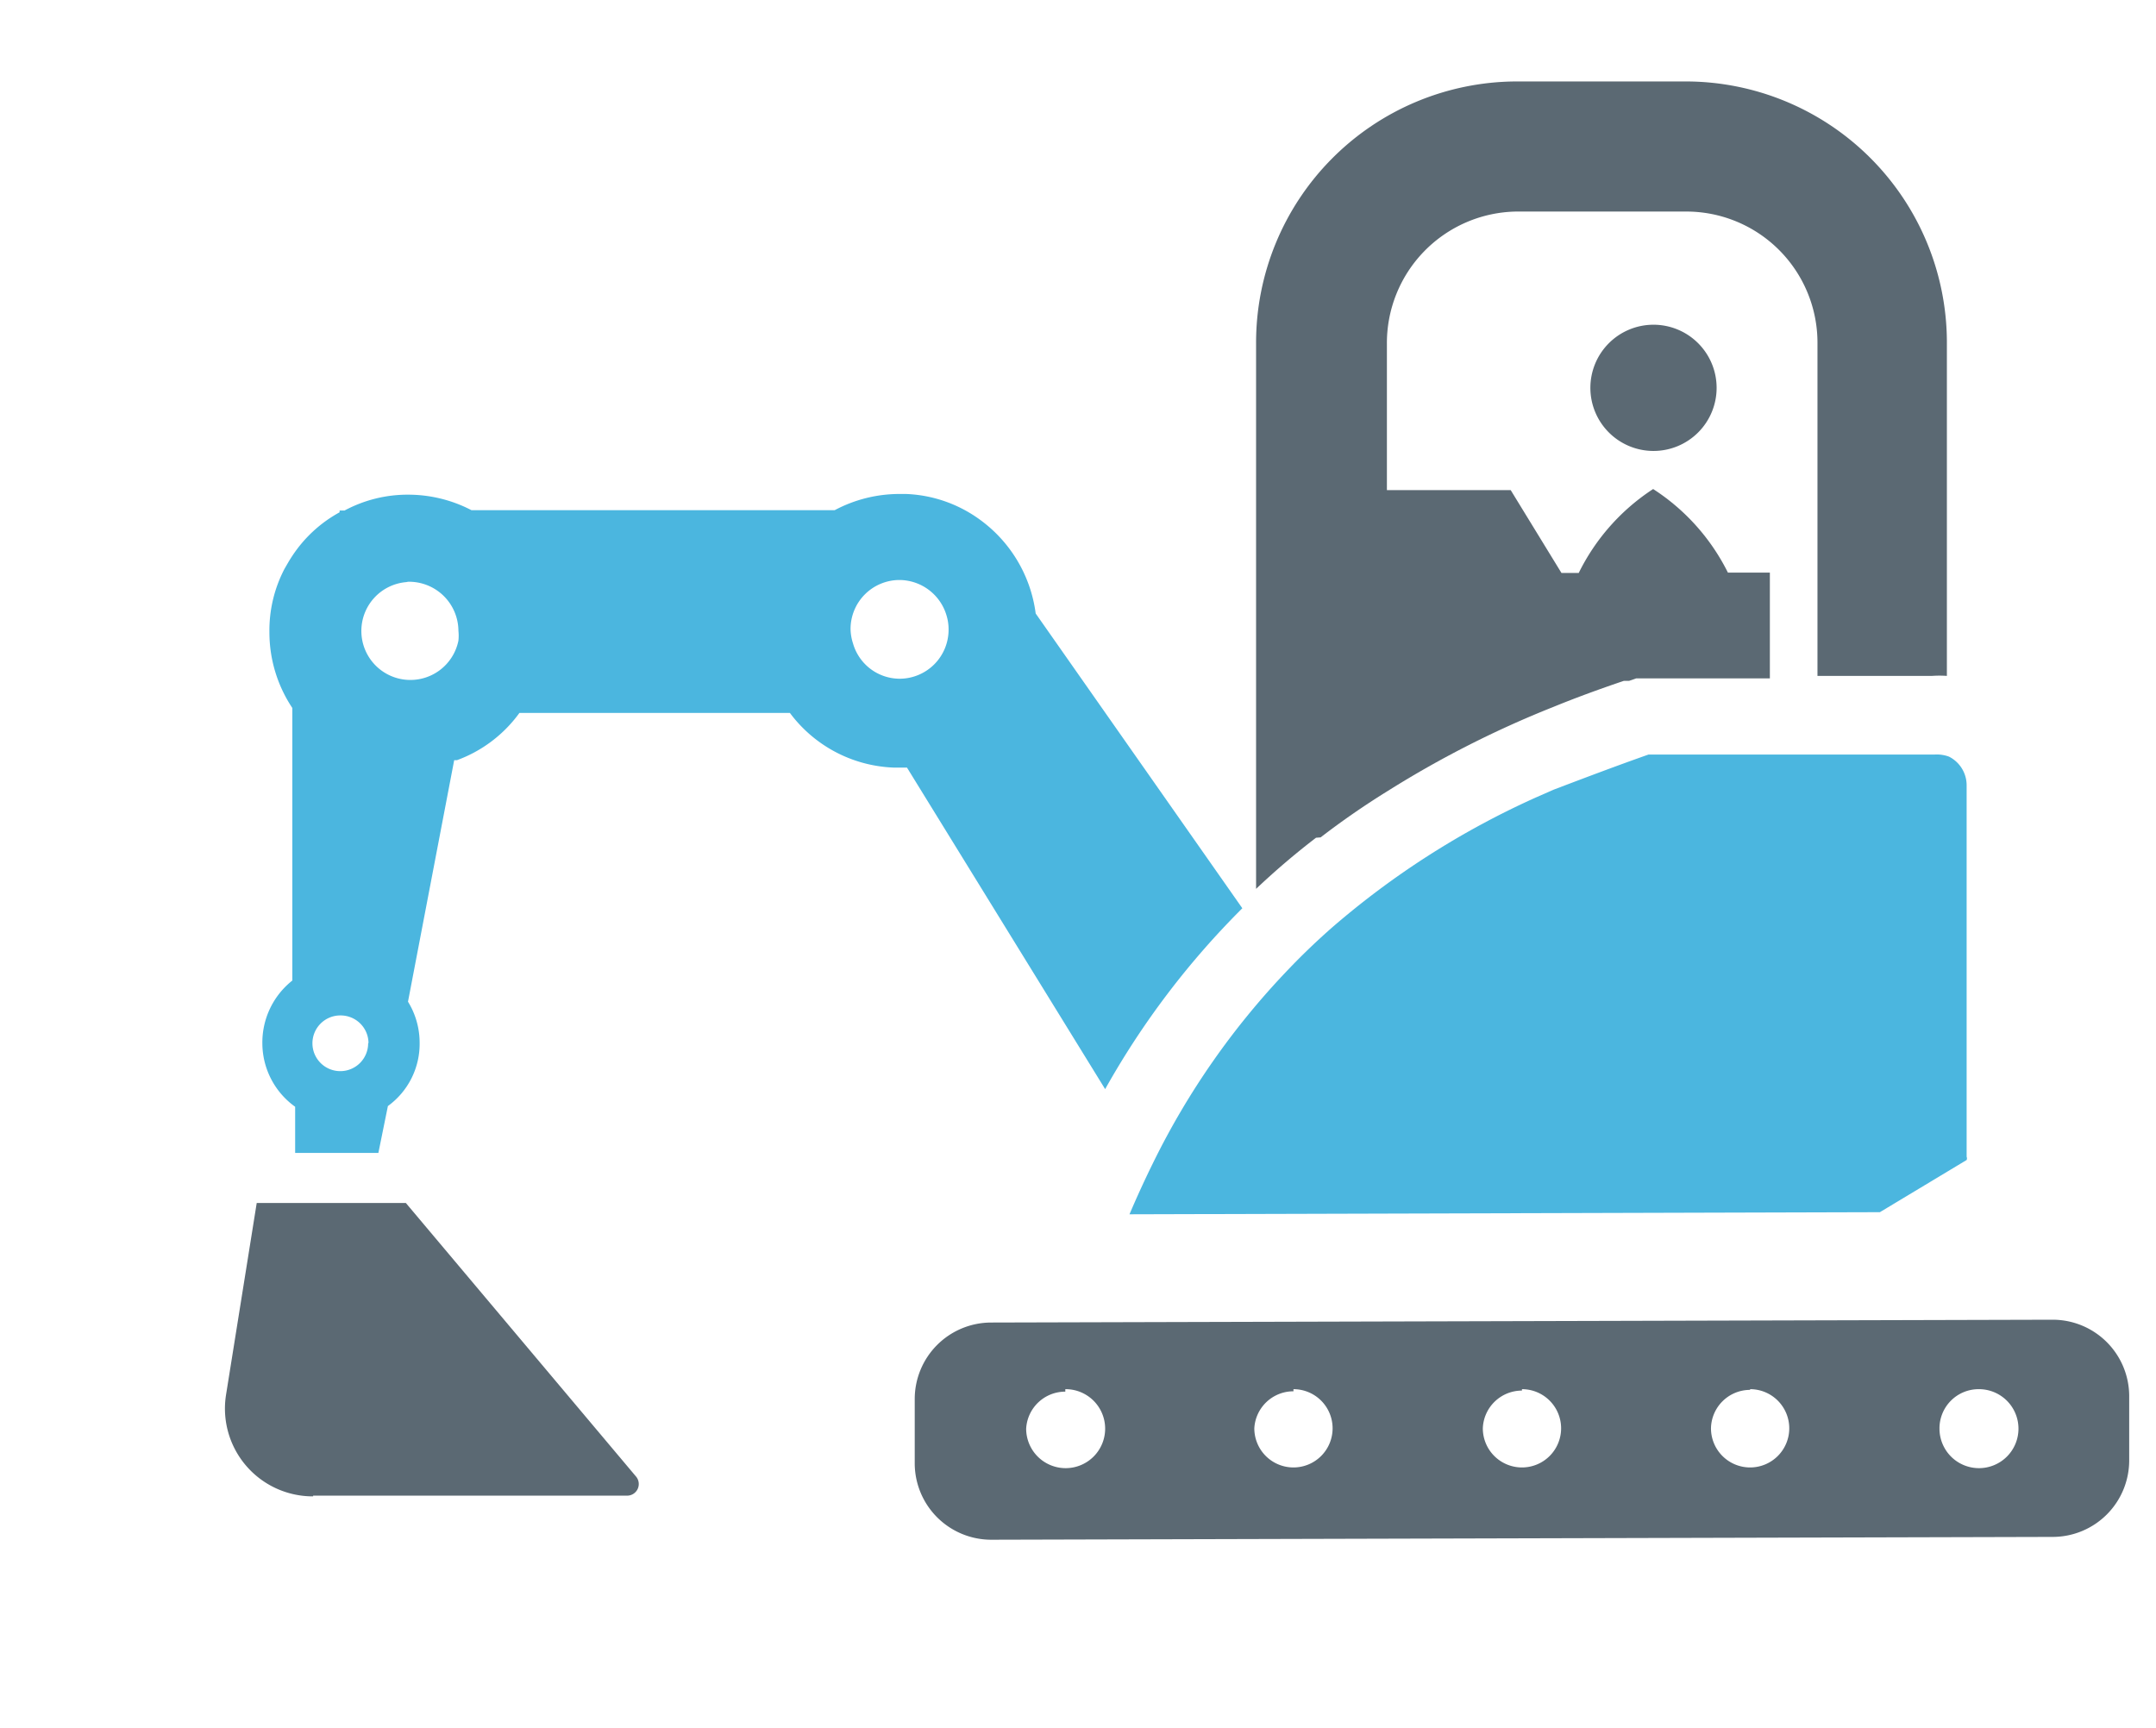 <svg id="Layer_1" data-name="Layer 1" xmlns="http://www.w3.org/2000/svg" viewBox="0 0 61.14 49"><defs><style>.cls-1{fill:#5b6973;}.cls-2{fill:#4bb6df;}</style></defs><title>icons</title><path class="cls-1" d="M37.45,23.75a22.55,22.55,0,0,1,1.91-1.32,28.81,28.81,0,0,1,4.69-2.38c.71-.29,1.38-.53,2-.74l.15,0,.2-.07h3.79v-3H49a6,6,0,0,0-2.12-2.37,6,6,0,0,0-2.11,2.38h-.49L42.84,13.9H39.33V9.77A3.73,3.73,0,0,1,43,6h4.8a3.72,3.72,0,0,1,3.74,3.72l0,9.45h3.25a3,3,0,0,1,.42,0l0-9.48a7.41,7.41,0,0,0-7.42-7.38H43a7.41,7.41,0,0,0-7.38,7.43l0,12.94v2.53a21.32,21.32,0,0,1,1.7-1.45Z"/><path class="cls-2" d="M54.87,21.4H46.75c-.88.31-1.78.65-2.7,1l-.5.22a23.63,23.63,0,0,0-5.78,3.69h0c-.42.37-.83.76-1.23,1.18A21.74,21.74,0,0,0,32.69,33q-.34.69-.66,1.44l21.28-.06,2.46-1.48a.11.11,0,0,0,0-.09l0-10.53a.91.91,0,0,0-.5-.82A1,1,0,0,0,54.87,21.4Z"/><path class="cls-1" d="M25.94,39.68v1.83a2.17,2.17,0,0,0,2.18,2.16l30.1-.08a2.17,2.17,0,0,0,2.16-2.17V39.59a2.17,2.17,0,0,0-2.18-2.16l-30.1.08A2.17,2.17,0,0,0,25.94,39.68Zm30.17-.28A1.12,1.12,0,1,1,55,40.52,1.11,1.11,0,0,1,56.11,39.4Zm-6.48,0a1.11,1.11,0,1,1-1.11,1.11A1.11,1.11,0,0,1,49.63,39.42Zm-6.47,0a1.11,1.11,0,1,1-1.11,1.11A1.11,1.11,0,0,1,43.16,39.44Zm-6.48,0a1.11,1.11,0,1,1-1.11,1.11A1.11,1.11,0,0,1,36.68,39.46Zm-6.47,0a1.12,1.12,0,1,1-1.11,1.12A1.11,1.11,0,0,1,30.21,39.47Z"/><path class="cls-2" d="M7.44,29.59a2.22,2.22,0,0,0,.93,1.8V32.7h2.36L11,31.37a2.18,2.18,0,0,0,.9-1.79,2.22,2.22,0,0,0-.33-1.17l1.31-6.85.08,0a3.8,3.8,0,0,0,1.77-1.34h0l7.67,0a3.85,3.85,0,0,0,2.93,1.55h.39l5.62,9.12a23.28,23.28,0,0,1,3.89-5.13l-5.86-8.36a3.91,3.91,0,0,0-1.58-2.66,3.8,3.8,0,0,0-2.1-.73H25.5a3.91,3.91,0,0,0-1.83.46l-10.3,0a3.89,3.89,0,0,0-1.8-.44,3.78,3.78,0,0,0-1.8.45H9.63l0,.05a3.77,3.77,0,0,0-1.35,1.25c-.08.12-.14.23-.21.35a3.77,3.77,0,0,0-.43,1.8,3.87,3.87,0,0,0,.65,2.15l0,7.73A2.24,2.24,0,0,0,7.44,29.59Zm3,0a.79.79,0,1,1-.79-.79A.79.79,0,0,1,10.45,29.58ZM24.12,17.84a1.39,1.39,0,0,1,1.39-1.39,1.4,1.4,0,0,1,1.33,1,1.35,1.35,0,0,1,.06.41,1.39,1.39,0,0,1-1.39,1.39,1.38,1.38,0,0,1-1.32-1A1.41,1.41,0,0,1,24.12,17.84ZM11.57,16.5A1.4,1.4,0,0,1,13,17.89a1.33,1.33,0,0,1,0,.28,1.39,1.39,0,1,1-1.48-1.66Z"/><path class="cls-1" d="M8.88,42.42l8.9,0a.33.33,0,0,0,.25-.55l-6.52-7.75H7.28l-.87,5.44a2.49,2.49,0,0,0,2.47,2.88Z"/><path class="cls-1" d="M45.1,11a1.79,1.79,0,1,0,1.78-1.79A1.79,1.79,0,0,0,45.1,11Z"/></svg>